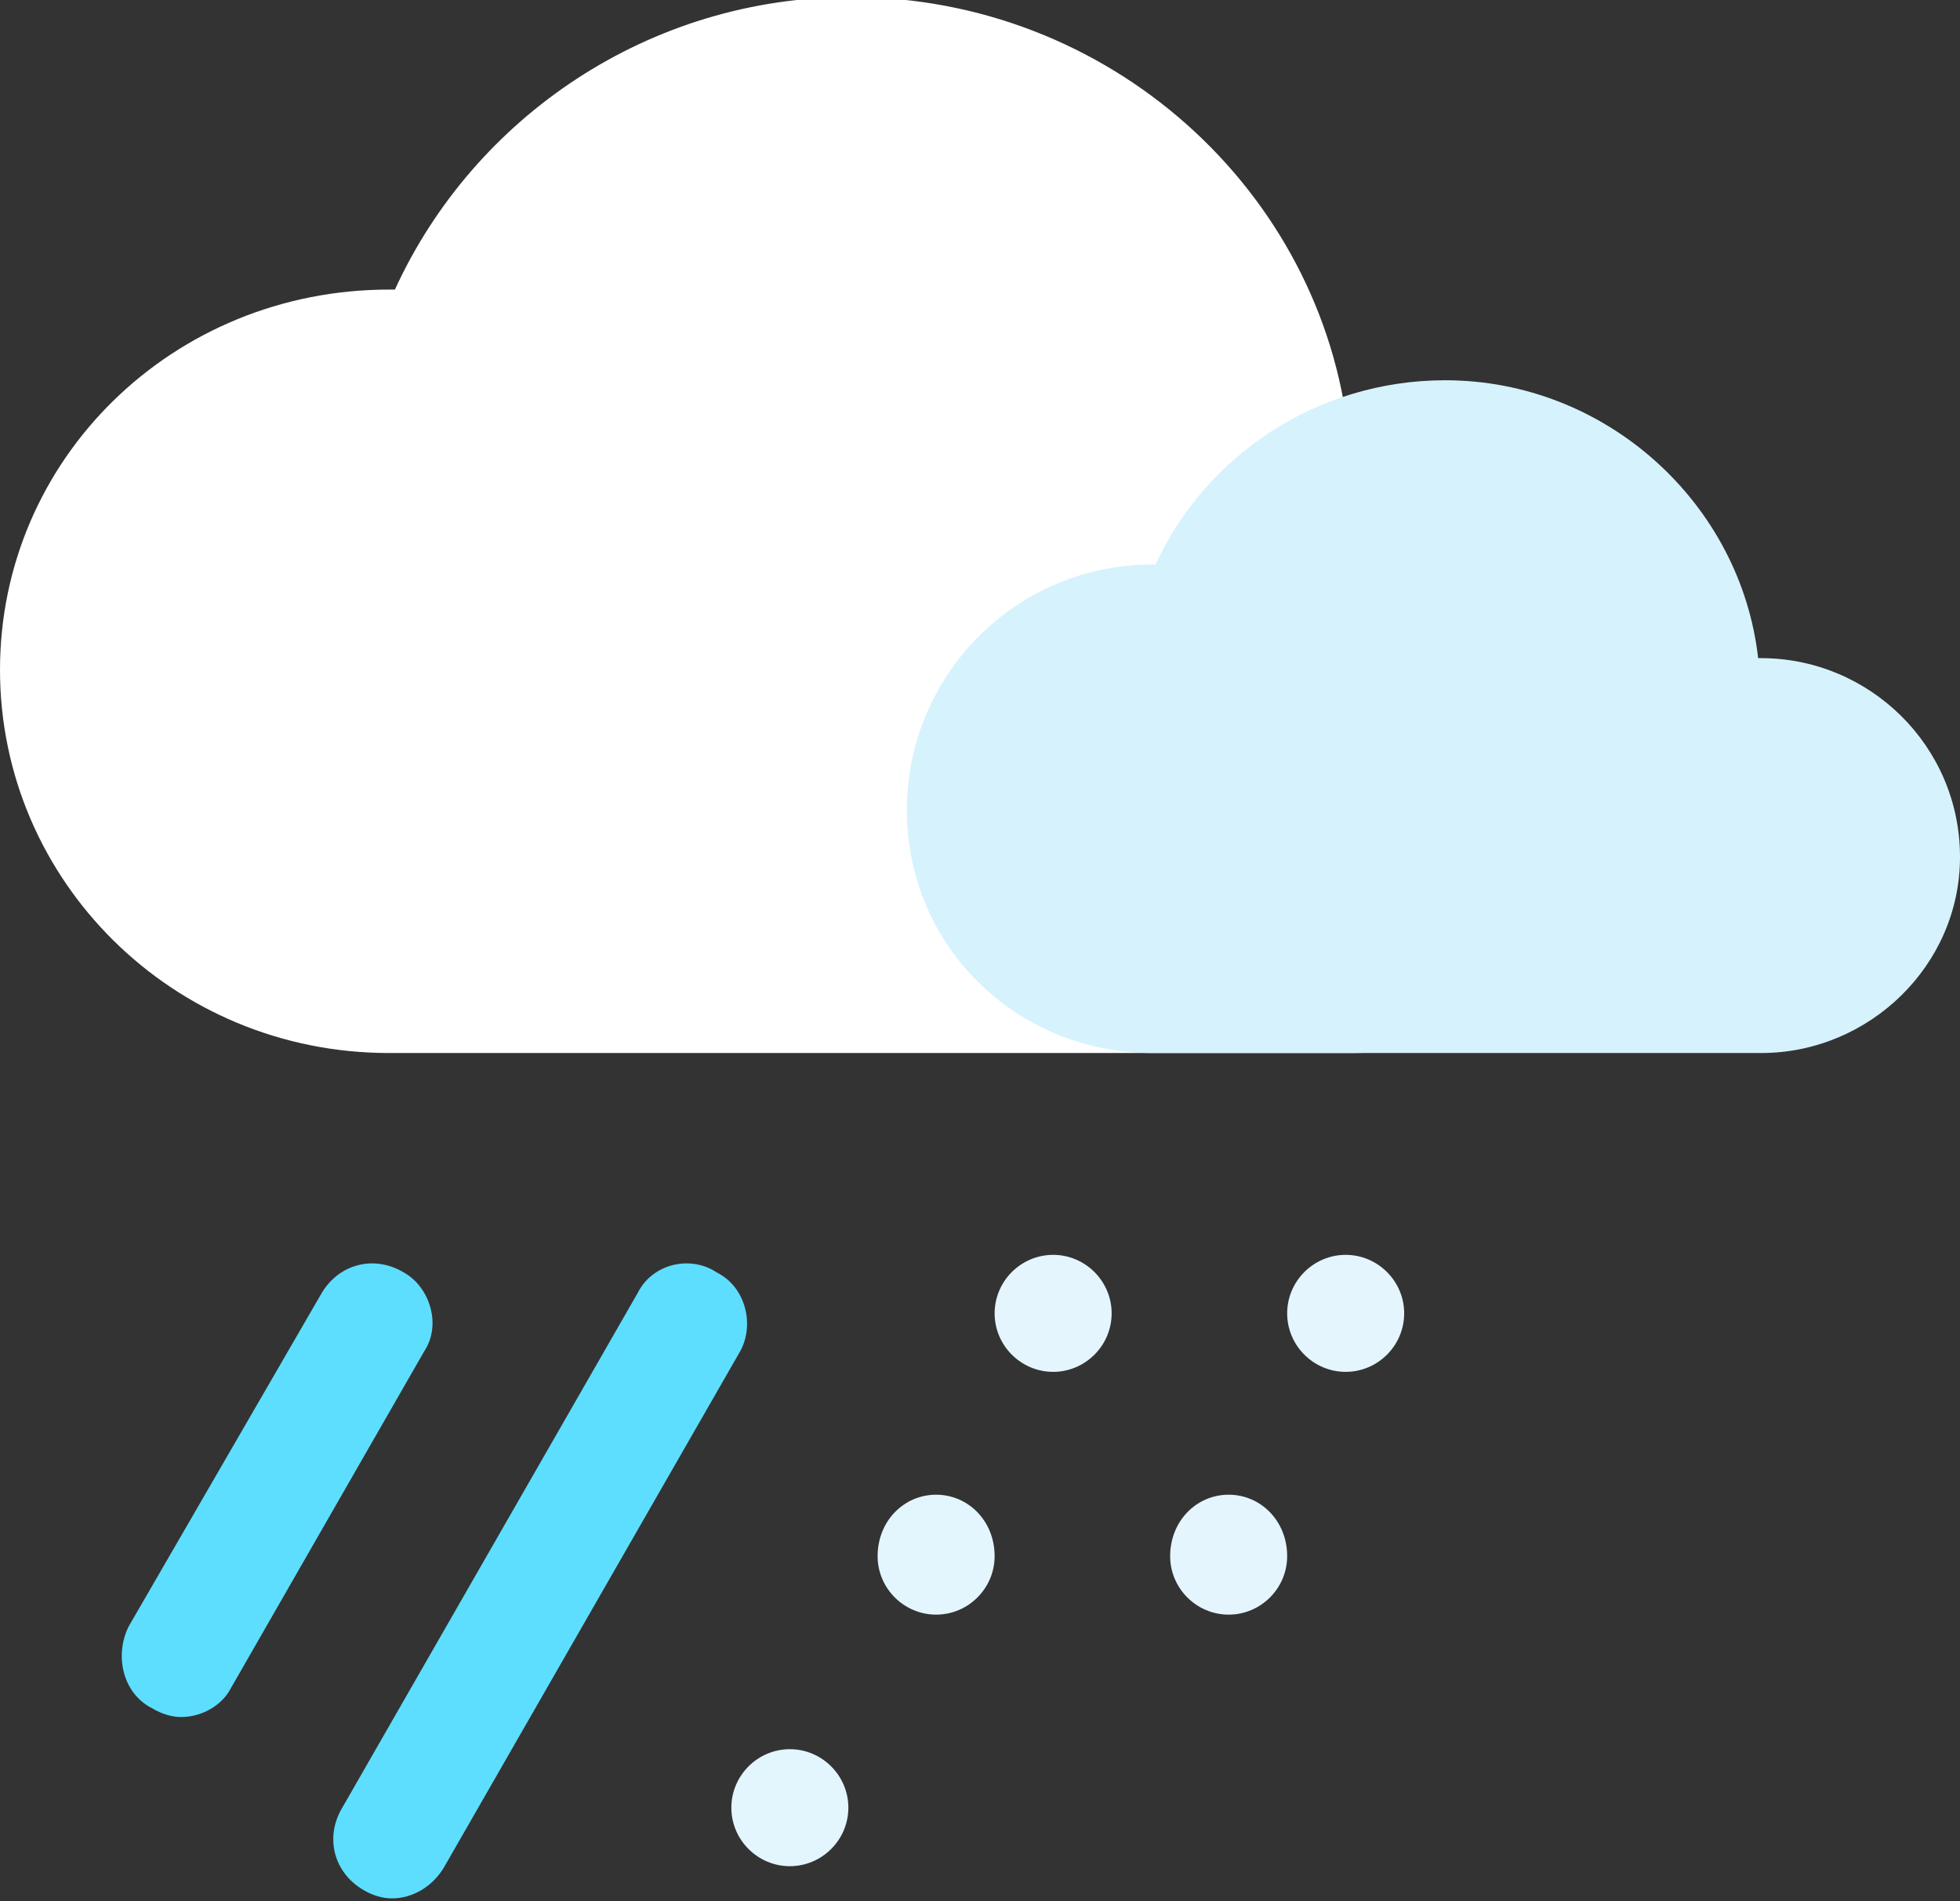 <svg width="67" height="65" viewBox="0 0 67 65" fill="none" xmlns="http://www.w3.org/2000/svg">
<rect x="0" y="0" width="67" height="65" fill="#333333" stroke="none"/>
<defs>
<linearGradient id="paint0_linear_5_323" x1="1381" y1="841" x2="1861.01" y2="89.675" gradientUnits="userSpaceOnUse">
<stop stop-color="#D6F2FD"/>
<stop offset="1" stop-color="#E5F5FD"/>
</linearGradient>
<linearGradient id="paint1_linear_5_323" x1="93.938" y1="1447.69" x2="558.43" y2="990.319" gradientUnits="userSpaceOnUse">
<stop stop-color="#00CCFF"/>
<stop offset="1" stop-color="#5DDEFE"/>
</linearGradient>
<linearGradient id="paint2_linear_5_323" x1="623" y1="1376.32" x2="1060.1" y2="897.597" gradientUnits="userSpaceOnUse">
<stop stop-color="#D6F2FD"/>
<stop offset="1" stop-color="#E5F5FD"/>
</linearGradient>
<clipPath id="clip0_5_323">
<rect width="67" height="65" fill="white"/>
</clipPath>
</defs>
<g clip-path="url(#clip0_5_323)">
<path d="M13.3 36C5.9 36 0 30.1 0 22.9C0 15.7 5.9 9.9 13.3 9.9C13.367 9.9 13.433 9.9 13.5 9.9C16.2 4 22.2 -0.1 29.1 -0.1C37.9 -0.1 45.2 6.5 46.1 14.9C46.167 14.9 46.2 14.9 46.2 14.9C52.2 14.9 57 19.6 57 25.4C57 31.2 52.2 36 46.2 36" fill="white"/>
<path d="M39.4 36C34.7 36 31 32.3 31 27.7C31 23.1 34.7 19.3 39.4 19.3C39.4 19.3 39.433 19.3 39.5 19.3C41.2 15.6 45 13 49.4 13C54.9 13 59.5 17.2 60.1 22.5C60.1 22.5 60.133 22.5 60.2 22.5C63.9 22.5 67 25.5 67 29.3C67 33 63.9 36 60.2 36" fill="url(#paint0_linear_5_323)"/>
<path d="M6.2 58.7C5.867 58.7 5.533 58.6 5.2 58.4C4.2 57.9 3.9 56.6 4.4 55.6L11 44.2C11.6 43.2 12.8 42.9 13.8 43.5C14.7 44 15.1 45.3 14.5 46.2L7.9 57.7C7.6 58.3 6.9 58.7 6.2 58.7V58.7ZM13.4 64.9C13.067 64.9 12.733 64.8 12.4 64.6C11.4 64 11.1 62.8 11.7 61.8L21.8 44.2C22.3 43.2 23.6 42.9 24.5 43.5C25.5 44 25.8 45.3 25.3 46.2L15.2 63.8C14.8 64.5 14.1 64.9 13.4 64.9Z" fill="url(#paint1_linear_5_323)"/>
<path d="M36 42.9C37.1 42.9 38 43.8 38 44.9C38 46 37.1 46.9 36 46.9C34.9 46.9 34 46 34 44.9C34 43.8 34.9 42.9 36 42.9ZM46 42.9C47.1 42.9 48 43.8 48 44.9C48 46 47.1 46.9 46 46.9C44.9 46.9 44 46 44 44.9C44 43.8 44.9 42.9 46 42.9ZM29 61.8C29 62.9 28.1 63.8 27 63.8C25.9 63.8 25 62.9 25 61.8C25 60.7 25.9 59.8 27 59.8C28.1 59.8 29 60.7 29 61.8ZM30 53.2C30 52 30.9 51.1 32 51.1C33.1 51.1 34 52 34 53.2C34 54.3 33.1 55.2 32 55.2C30.9 55.2 30 54.3 30 53.2ZM44 53.2C44 54.3 43.1 55.2 42 55.2C40.9 55.2 40 54.3 40 53.2C40 52 40.9 51.1 42 51.1C43.1 51.1 44 52 44 53.2Z" fill="url(#paint2_linear_5_323)"/>
</g>
</svg>
